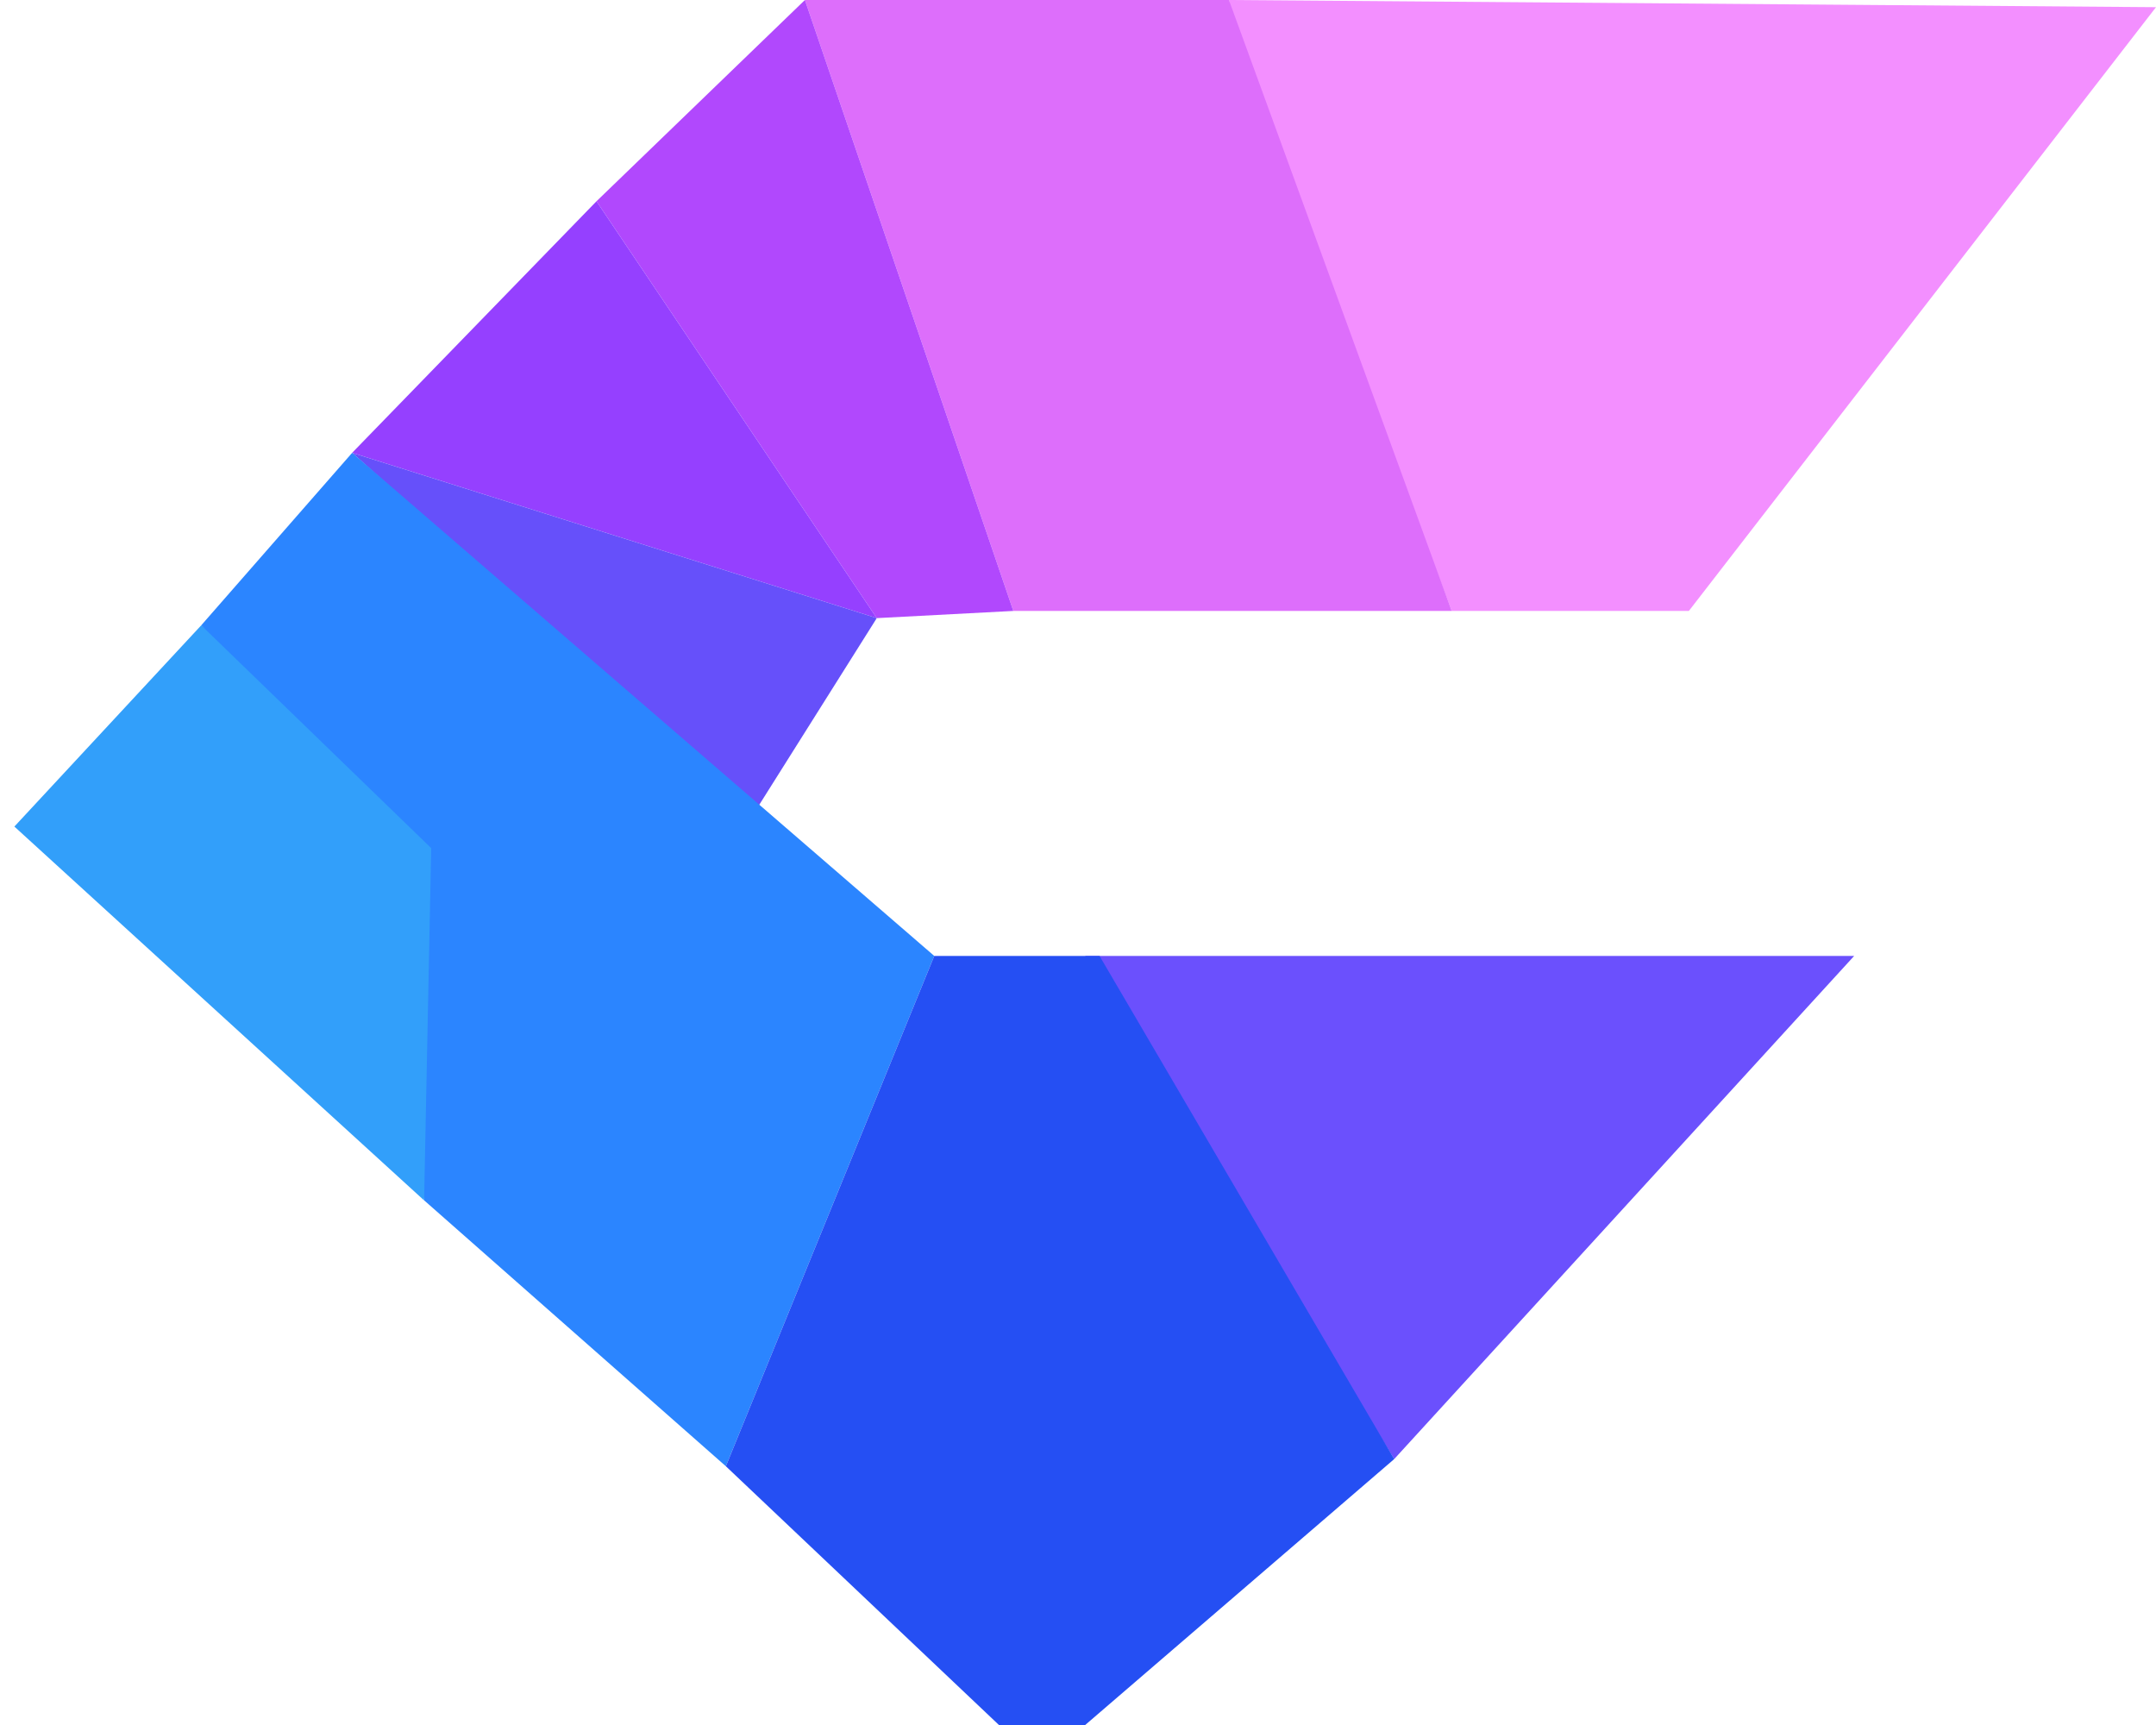 <svg width="150" height="120" viewBox="0 0 150 120" fill="none" xmlns="http://www.w3.org/2000/svg">
<path d="M129 66.5H75.5L97 101.5L129 66.5Z" fill="#6B50FD"/>
<path d="M1 57.5L14 43.5L32 57L29.5 83.5L1 57.5Z" fill="#329FFA"/>
<path d="M101 42.5C96.167 29.667 85.9 2.8 85.5 0L150 0.5L117.5 42.5H101Z" fill="#F38FFF"/>
<path d="M56 0H85.5L101 42.5H70.5L56 0Z" fill="#DD6EFB"/>
<path d="M41.5 14L56 0L70.5 42.5L61 43L41.5 14Z" fill="#B148FD"/>
<path d="M24.5 31.5L41.5 14L61 43L24.5 31.5Z" fill="#9540FF"/>
<path d="M52.5 56.5L24.5 31.5L61 43L52.5 56.5Z" fill="#6650FA"/>
<path d="M65 66.5L50.5 102L29.506 83.5L30 59L14 43.5L24.5 31.5L65 66.5Z" fill="#2B85FF"/>
<path d="M69.5 120L50.5 102L65 66.5H76.5L97 101.5L75.5 120H69.5Z" fill="#254FF3"/>
</svg>
